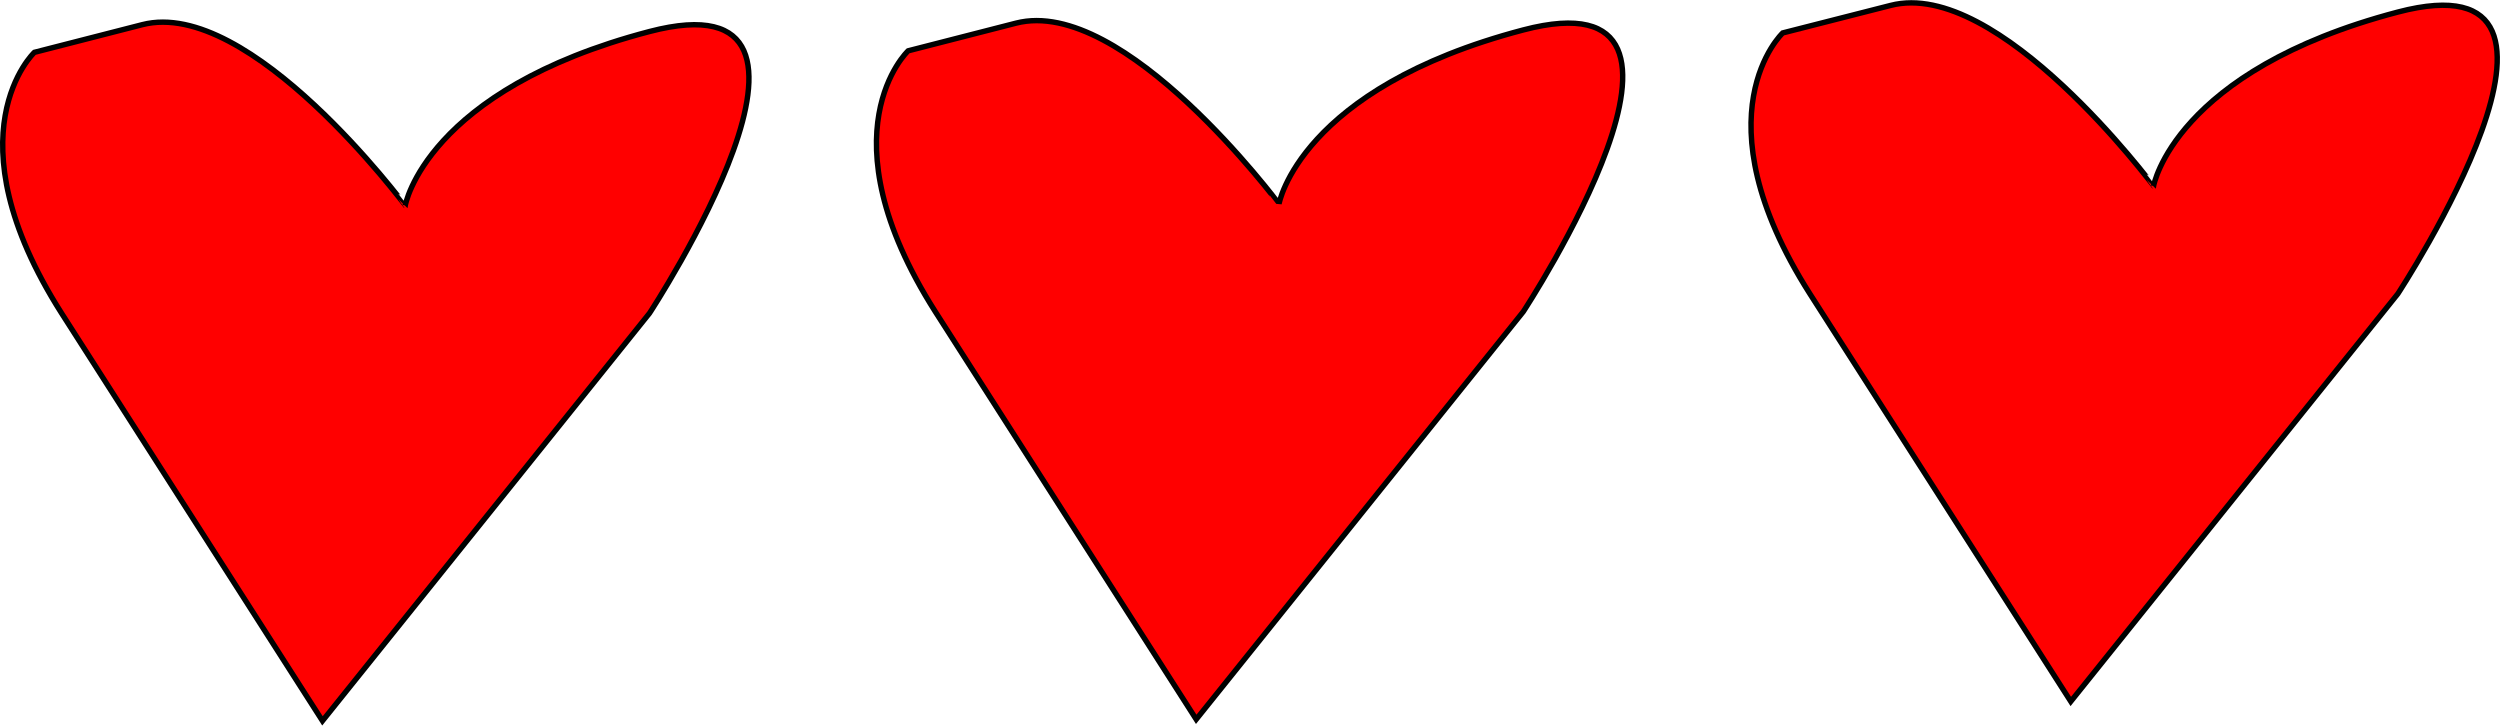<svg id="Layer_1" data-name="Layer 1" xmlns="http://www.w3.org/2000/svg" width="459.97" height="133.49" viewBox="0 0 459.97 133.49"><defs><style>.cls-1{fill:red;stroke:#000;stroke-miterlimit:10;}</style></defs><path class="cls-1" d="M11.33,57.63l48,75,60.17-75S160.67-5,119.5,5.8s-44.94,32-44.94,32S46-.55,26.17,4.54L6.33,9.63S-9.67,24.63,11.33,57.63Z"/><path class="cls-1" d="M172.09,57.35l48,75,60.17-75s41.17-62.67,0-51.84-44.94,32-44.94,32S206.76-.84,186.93,4.26L167.09,9.35S151.09,24.35,172.09,57.35Z"/><path class="cls-1" d="M333,54.06l48,75,60.17-75s41.16-62.67,0-51.84-44.94,32-44.94,32S367.68-4.13,347.84,1L328,6.06S312,21.06,333,54.06Z"/></svg>